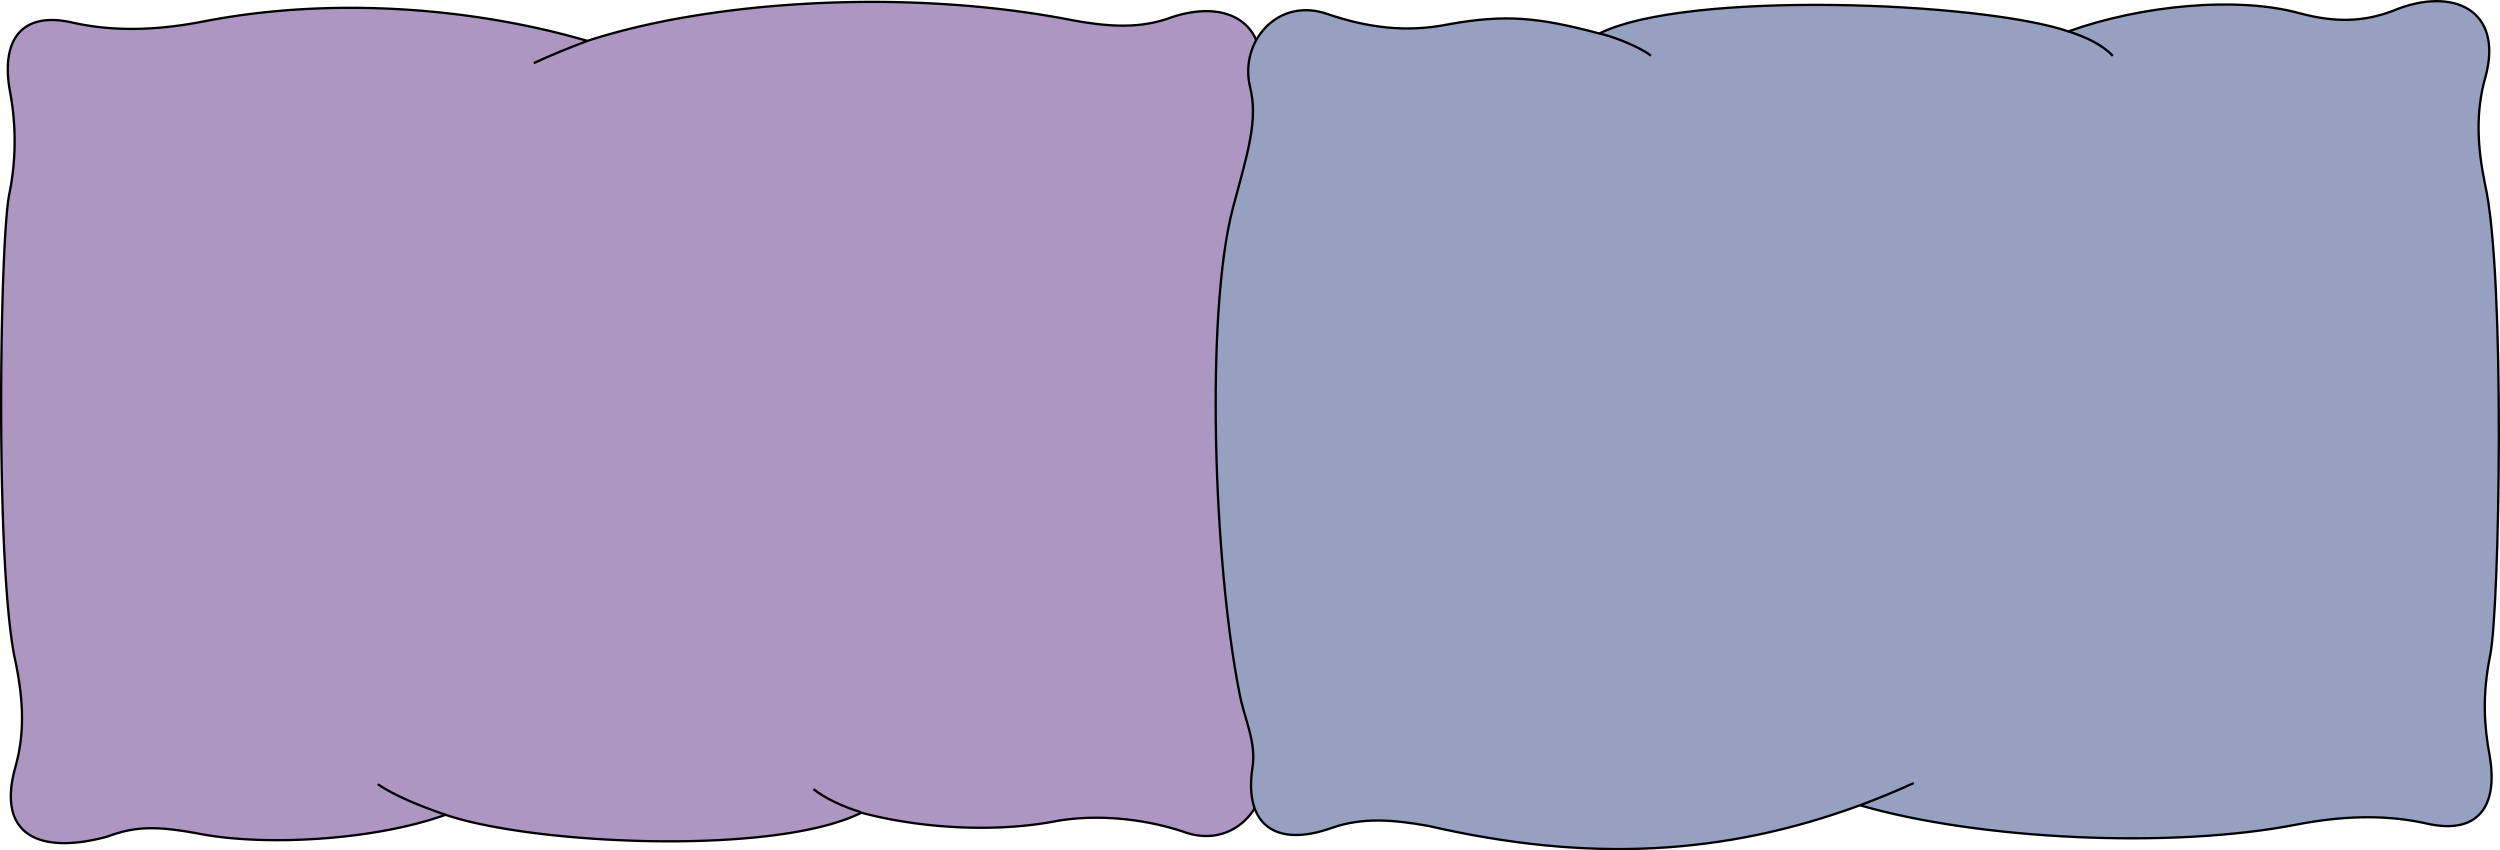 <svg id="presence" xmlns="http://www.w3.org/2000/svg" viewBox="0 0 2161.22 735.01">
  <defs>
    <style>
      .cls-1 {
        fill: #ae96c2;
      }

      .cls-1, .cls-2, .cls-3 {
        stroke: #000;
        stroke-miterlimit: 10;
        stroke-width: 2px;
      }

      .cls-2 {
        fill: #96a1c2;
      }

      .cls-3 {
        fill: none;
      }
    </style>
  </defs>
  <path id="lizPillow" class="cls-1" d="M1010.09,15.91c48.85-17.6,86.18,2.6,78.95,51.35l2.08,589.28c9.31,39.61-24.64,78.11-67.37,62.73-35.64-12-78.08-15.86-113.66-8.87-49.94,9.1-112.93,6.12-165.47-7.81-75.37,37.55-283.93,27.53-359.5,1.8-62.4,22.43-156.38,27-211.16,16.7-36.77-6.94-56.44-7.25-81.14,2.15-58.63,15.91-95.64-1.1-79.75-59.31,8.49-29.6,7.2-58.18.48-91.29C-4.37,495.41-.13,206.53,8,168a230.79,230.79,0,0,0,.33-90.51C1,33.94,19,9.37,63.17,19.63c29.59,6.57,65.31,8,111.42-.82C283.5-2.67,405.56,5.66,507.77,35.35c104.42-34.2,274.42-46.2,419.11-17.89C957.49,23,983.76,25,1010.09,15.91Z"/>
  <path id="boyfriendPillow" class="cls-2" d="M1151.64,715.59c-48.85,17.6-76.18-2.6-69-51.35,3.81-22.62-7-42.77-11.18-65.2-22.35-113-29.58-328.23-5.64-419.22C1079,130.9,1087.77,103.47,1080.61,75c-9.32-39.61,24.64-78.11,67.36-62.73,35.65,12,68.08,15.85,103.66,8.86,49.95-9.09,78.43-6.12,131,7.82,75.37-37.56,329.92-27.54,405.5-1.8C1850.5,4.68,1934-3.45,1987.77,11.41c32.4,8.64,56.44,7.25,81.14-2.15,51.52-21.38,95.63-.9,79.74,57.31-8.48,29.59-7.2,59.18-.47,92.29,17.92,77.22,12.67,369.11,4.55,407.62-6.89,34.26-5.38,60.63-.33,87.51,7.34,43.57-10.67,68.14-54.84,57.88-29.6-6.57-65.31-8-111.42.81-108.91,21.49-276,13.16-378.19-16.53C1490.73,739.22,1373.85,746,1234.84,714,1204.23,708.53,1178,706.5,1151.64,715.59Z"/>
  <g id="pillowFoldLine">
    <path class="cls-3" d="M507.77,35.35c-16.34,6.14-31.87,12.52-46.37,19.21"/>
    <path class="cls-3" d="M1788.11,27.11c16.27,5.29,29.82,12,38.37,21.2"/>
    <path class="cls-3" d="M1608,696.15c16.35-6.14,31.87-12.52,46.38-19.21"/>
    <path class="cls-1" d="M385.12,704.39c-23.71-8.2-44.46-16.83-58.55-26.44"/>
    <path class="cls-1" d="M1382.61,28.91c10.58,2.24,34.58,11.24,44.58,19.24"/>
    <path class="cls-1" d="M744.19,702.15c-16-5-31-12-41-20"/>
  </g>
</svg>
